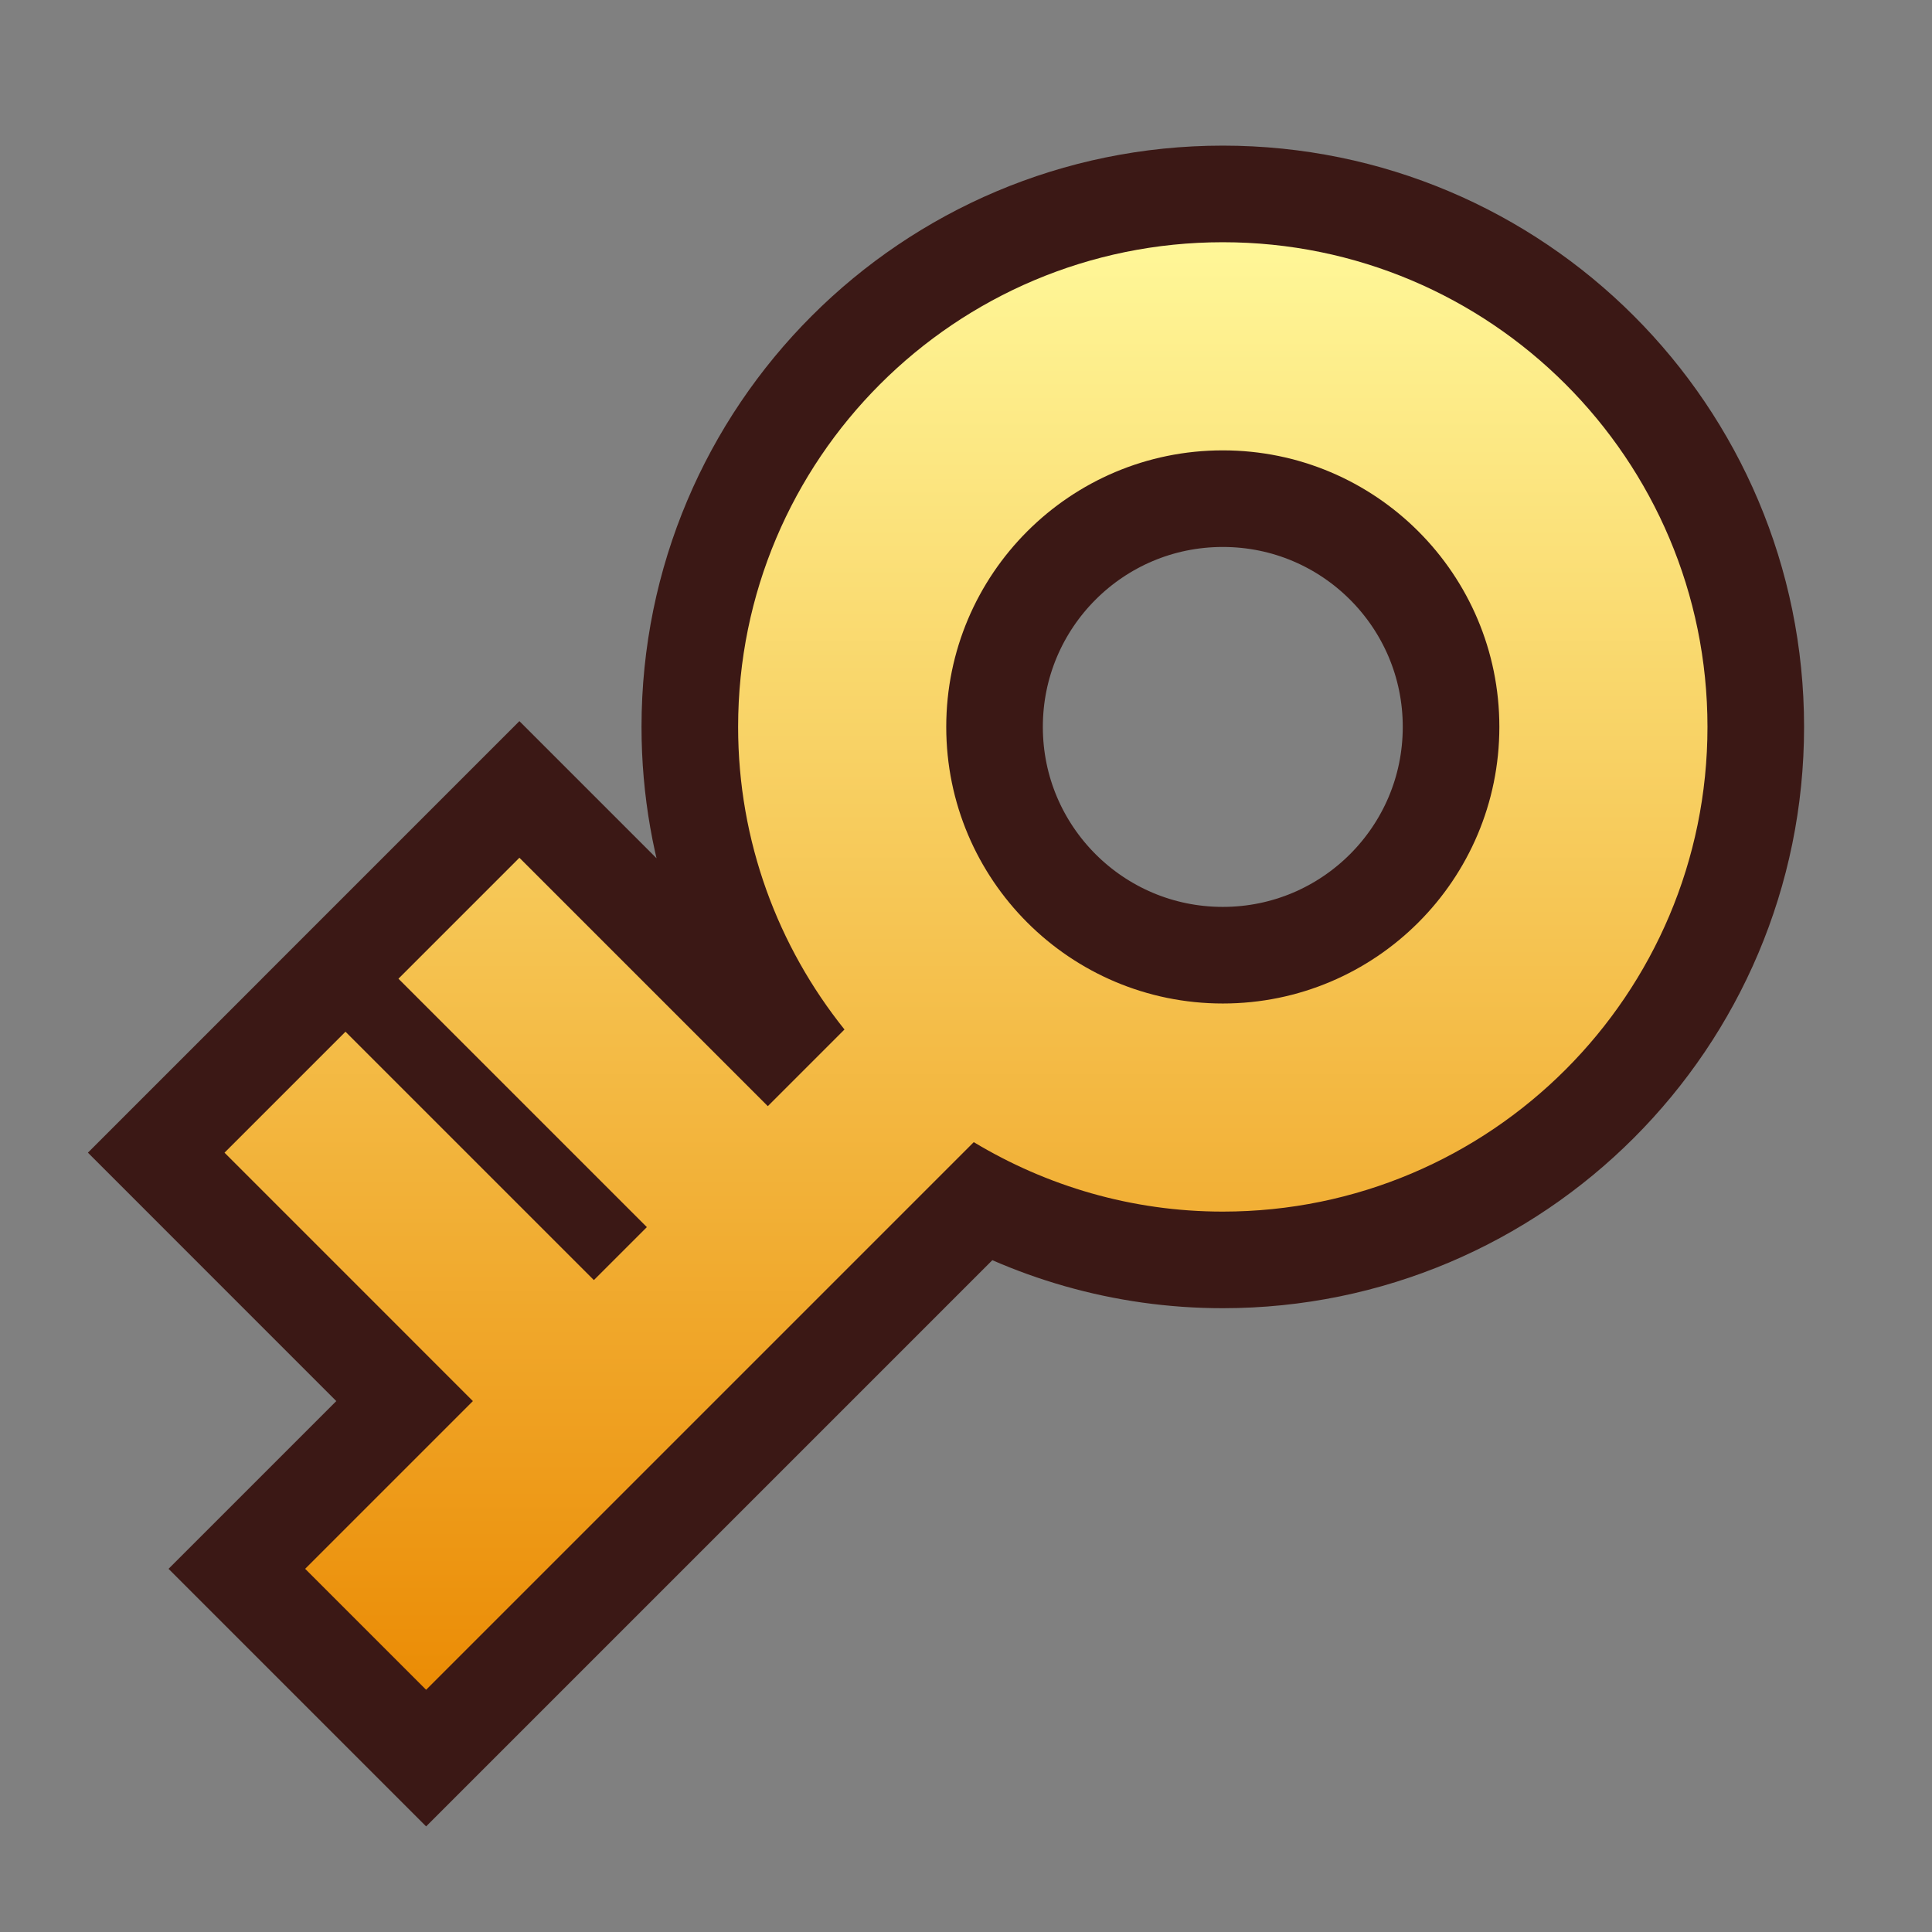 <!DOCTYPE svg PUBLIC "-//W3C//DTD SVG 1.1//EN" "http://www.w3.org/Graphics/SVG/1.1/DTD/svg11.dtd">
<svg  version="1.1" id="&#x30EC;&#x30A4;&#x30E4;&#x30FC;_1" xmlns="http://www.w3.org/2000/svg" width="500" height="500"
	 viewBox="0 0 500 500" style="overflow:visible;enable-background:new 0 0 500 500;" xml:space="preserve">
<rect x="0" y="0" width="500" height="500" fill="#808080" stroke="none"/>
<g>
	<path style="fill:none;stroke:#3B1815;stroke-width:50;" d="M316.459,62.688c-69.279,0-125.435,56.161-125.435,125.435
		c0,29.646,10.337,56.842,27.528,78.31l-19.84,19.84l-64.29-64.288l-31.305,31.305l64.291,64.288l-13.713,13.706l-64.285-64.278
		l-31.305,31.305l64.279,64.29l-43.41,43.409l31.305,31.305l141.728-141.728c18.851,11.338,40.848,17.975,64.451,17.975
		c69.28,0,125.435-56.156,125.435-125.438C441.894,118.849,385.739,62.688,316.459,62.688z M316.459,259.704
		c-39.531,0-71.573-32.052-71.573-71.582c0-39.525,32.042-71.568,71.573-71.568s71.574,32.043,71.574,71.568
		C388.033,227.652,355.99,259.704,316.459,259.704z"/>
	<linearGradient id="XMLID_2_" gradientUnits="userSpaceOnUse" x1="250" y1="437.312" x2="250" y2="62.688">
		<stop  offset="0" style="stop-color:#EB8C05"/>
		<stop  offset="1" style="stop-color:#FFF798"/>
	</linearGradient>
	<path style="fill:url(#XMLID_2_);" d="M316.459,62.688c-69.279,0-125.435,56.161-125.435,125.435
		c0,29.646,10.337,56.842,27.528,78.31l-19.84,19.84l-64.29-64.288l-31.305,31.305l64.291,64.288l-13.713,13.706l-64.285-64.278
		l-31.305,31.305l64.279,64.29l-43.41,43.409l31.305,31.305l141.728-141.728c18.851,11.338,40.848,17.975,64.451,17.975
		c69.28,0,125.435-56.156,125.435-125.438C441.894,118.849,385.739,62.688,316.459,62.688z M316.459,259.704
		c-39.531,0-71.573-32.052-71.573-71.582c0-39.525,32.042-71.568,71.573-71.568s71.574,32.043,71.574,71.568
		C388.033,227.652,355.99,259.704,316.459,259.704z"/>
</g>
</svg>
